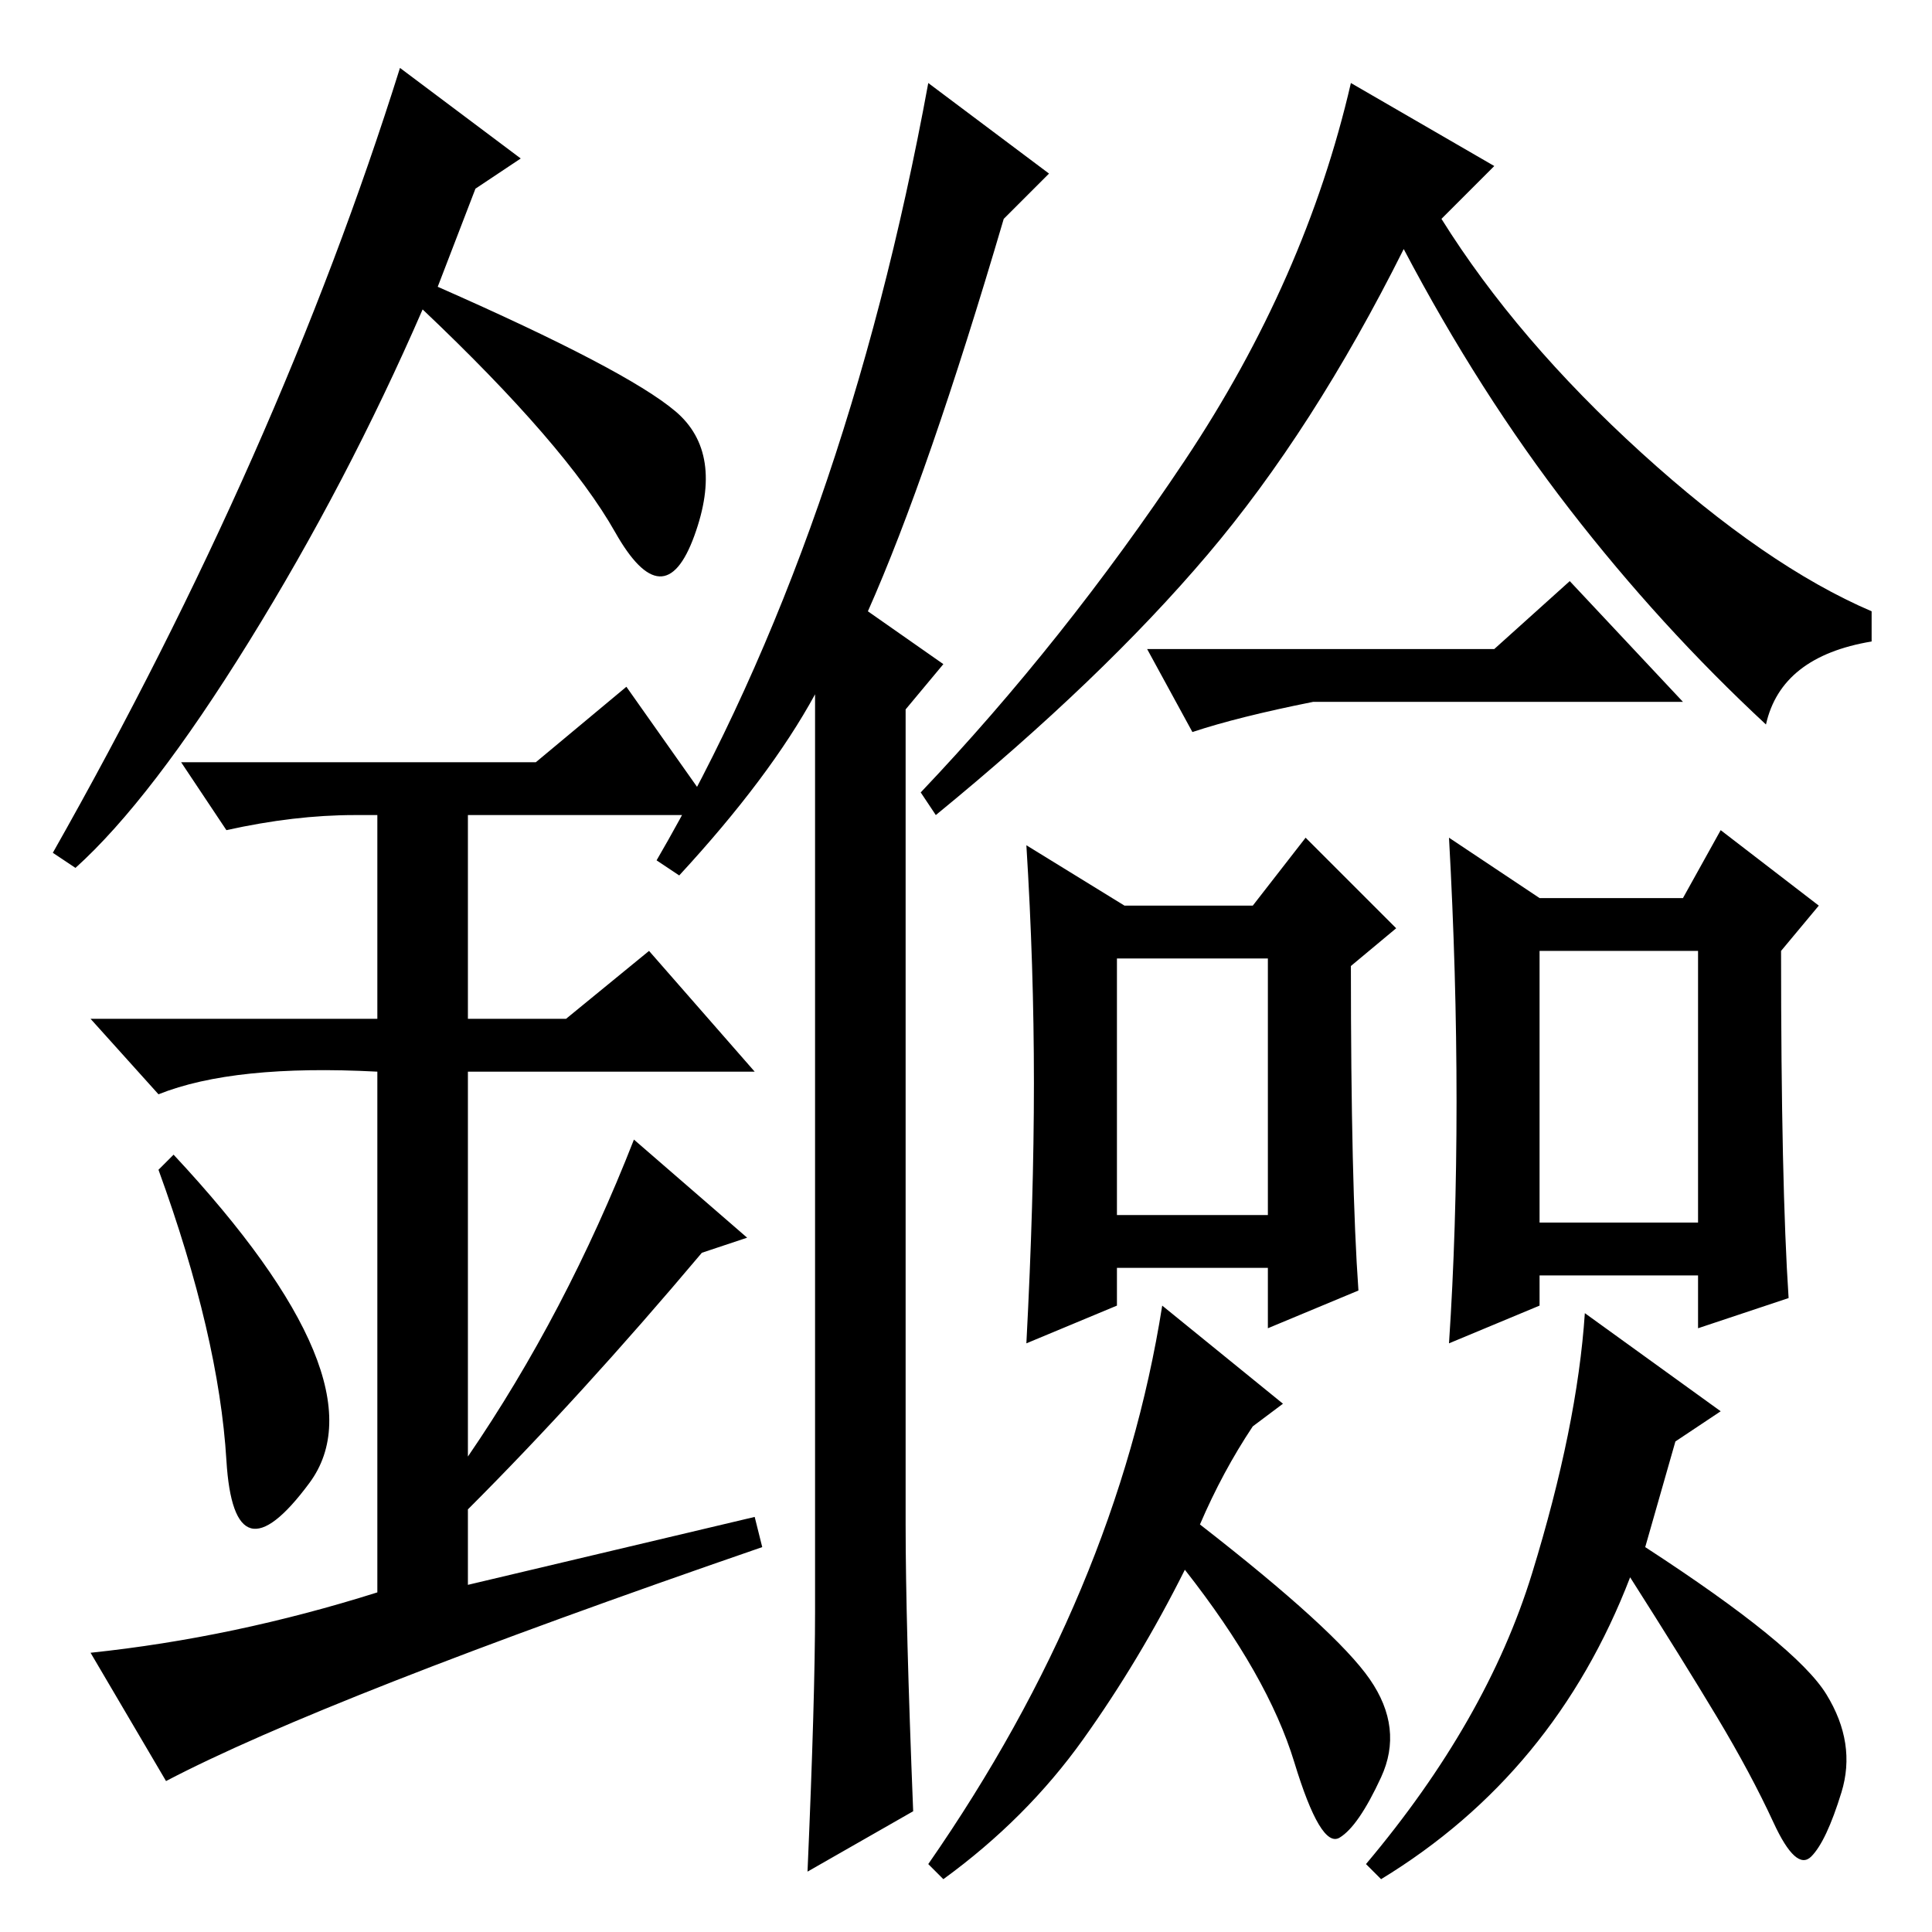<?xml version="1.0" standalone="no"?>
<!DOCTYPE svg PUBLIC "-//W3C//DTD SVG 1.1//EN" "http://www.w3.org/Graphics/SVG/1.1/DTD/svg11.dtd" >
<svg xmlns="http://www.w3.org/2000/svg" xmlns:xlink="http://www.w3.org/1999/xlink" version="1.1" viewBox="0 -36 256 256">
  <g transform="matrix(1 0 0 -1 0 220)">
   <path fill="currentColor"
d="M157 195q16 24 22 50l19 -11l-7 -7q10 -16 26.5 -31t30.5 -21v-4q-12 -2 -14 -11q-14 13 -26 28.5t-22 34.5q-12 -24 -26 -40.5t-36 -34.5l-2 3q19 20 35 44zM198 170l10 9l15 -16h-49q-10 -2 -16 -4l-6 11h46zM180 85l-12 -5v8h-20v-5l-12 -5q1 19 1 34.5t-1 31.5l13 -8
h17l7 9l12 -12l-6 -5q0 -29 1 -43zM168 129h-20v-34h20v34zM159 54q18 -14 22.5 -20.5t1.5 -13t-5.5 -8t-6 10t-14.5 25.5q-6 -12 -13.5 -22.5t-18.5 -18.5l-2 2q25 36 31 74l16 -13l-4 -3q-4 -6 -7 -13zM218 51q20 -13 24 -19.5t2 -13t-4 -8.5t-5 4.5t-7.5 14t-11.5 18.5
q-10 -26 -33 -40l-2 2q16 19 22 38.5t7 34.5l18 -13l-6 -4zM193 110q0 17 -1 35l12 -8h19l5 9l13 -10l-5 -6q0 -31 1 -46l-12 -4v7h-21v-4l-12 -5q1 15 1 32zM225 130h-21v-36h21v36zM121 16l-14 -8q1 23 1 34.5v121.5q-6 -11 -18 -24l-3 2q25 43 36 103l16 -12l-6 -6
q-10 -34 -18 -52l10 -7l-5 -6v-108q0 -13 1 -38zM30 62.5q-1 16.5 -9 38.5l2 2q28 -30 18 -43.5t-11 3zM83 165l12 -17h-33v-27h13l11 9l14 -16h-38v-51q13 19 22 42l15 -13l-6 -2q-16 -19 -31 -34v-10l38 9l1 -4q-58 -20 -79 -31l-10 17q19 2 38 8v69q-19 1 -29 -3l-9 10
h38v27h-3q-8 0 -17 -2l-6 9h47zM10 141l-3 2q30 53 46 104l16 -12l-6 -4l-5 -13q25 -11 31.5 -16.5t2.5 -16.5t-10.5 0.5t-25.5 29.5q-10 -23 -23 -44t-23 -30z" />
  </g>

</svg>

